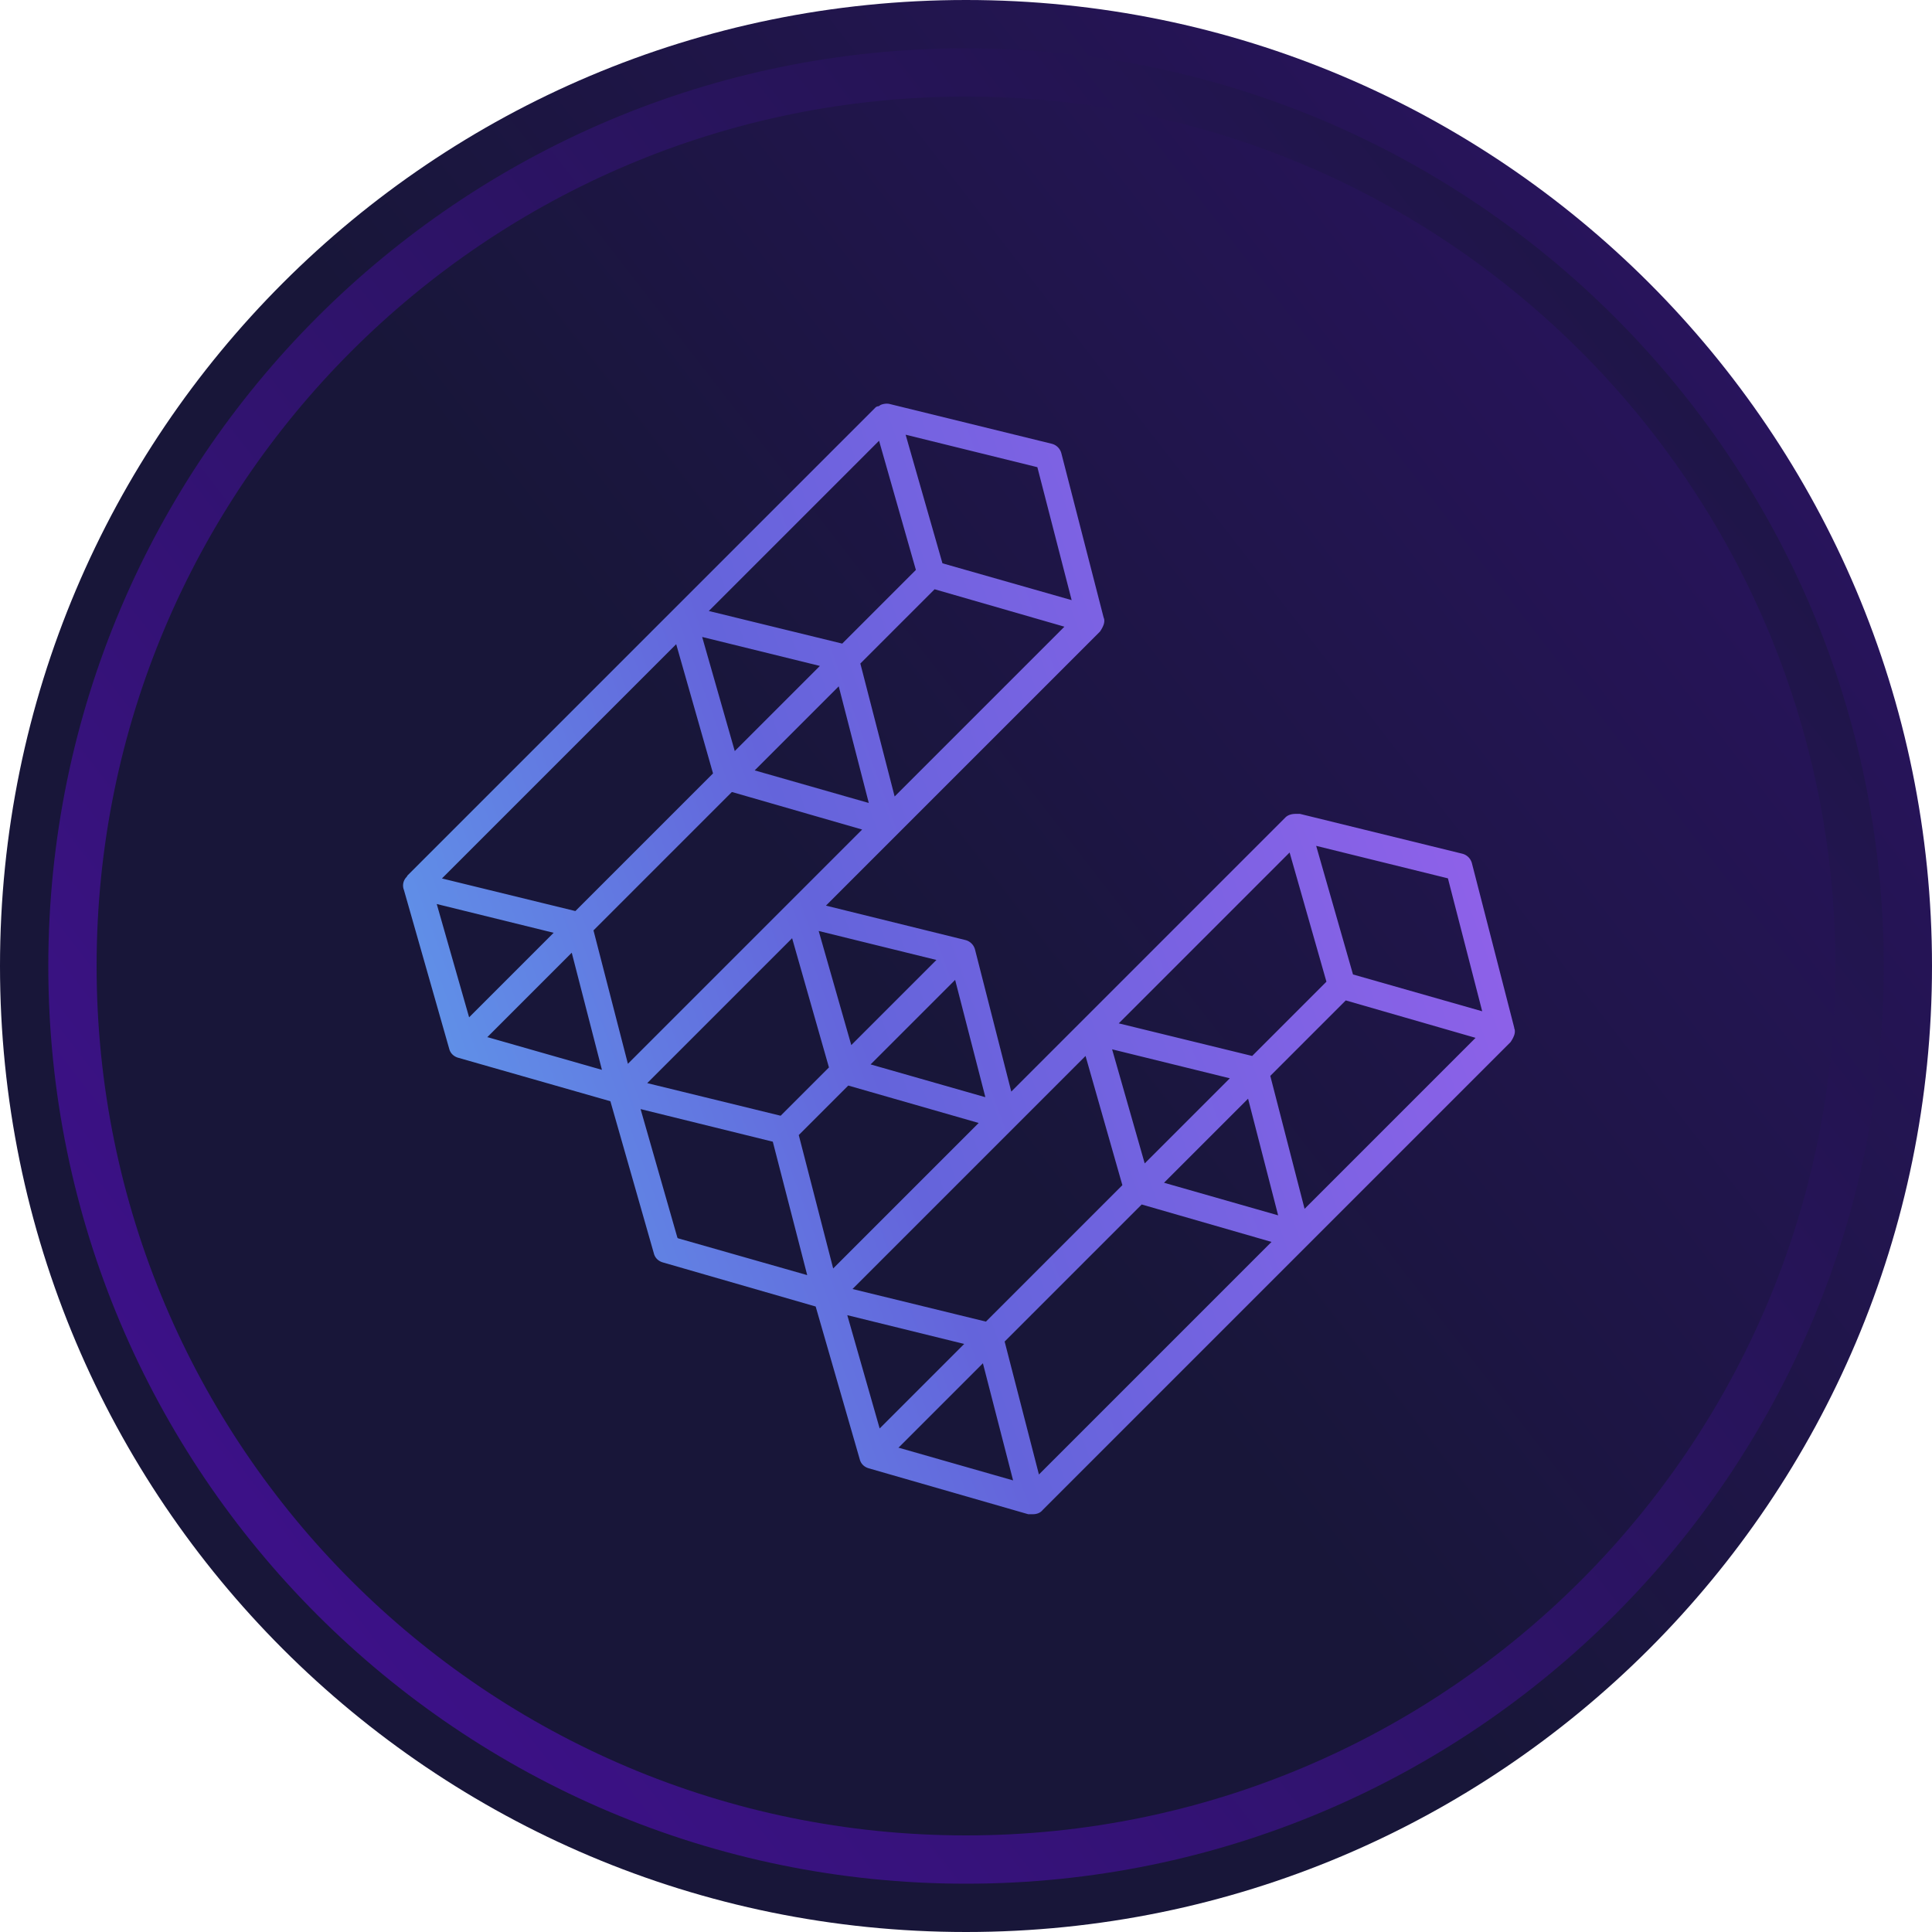 <svg width="32" height="32" fill="none" viewBox="0 0 32 32" xmlns="http://www.w3.org/2000/svg"><path fill="url(#etherfi__paint0_linear_1629_13)" d="M16 32c8.837 0 16-7.163 16-16S24.837 0 16 0 0 7.163 0 16s7.163 16 16 16"/><path fill="url(#etherfi__paint1_linear_1629_13)" d="m25.08 17.02-.7-2.72a.22.22 0 0 0-.16-.16l-2.69-.66h-.06c-.06 0-.13.01-.18.06l-4.54 4.54-.6-2.35a.22.22 0 0 0-.16-.16L13.68 15l4.54-4.54s.04-.06.05-.09c.02-.04.03-.1.01-.14l-.7-2.72a.22.22 0 0 0-.16-.16l-2.69-.66c-.05-.01-.11 0-.15.02 0 0-.02.02-.04.02-.01 0-.03.01-.04.02L6.75 14.5s-.01.02-.02.03a.2.2 0 0 0-.04.21l.75 2.63c.02.08.08.13.15.15l2.52.72.72 2.52c.02.08.08.13.15.15l2.53.73.73 2.53c.02.08.08.13.15.15l2.64.76h.08c.06 0 .12-.02.16-.07l7.75-7.75s.04-.06.05-.09c.02-.04.03-.1.01-.14zm-3.47 3.01-.57-2.21 1.25-1.25 2.15.62-2.84 2.84zm-4.4 4.4-.57-2.21 2.27-2.27 2.15.62-3.86 3.86zm1.75-5.16-.54-1.89 1.95.48zm1.71-1.08.5 1.94-1.89-.54 1.4-1.4zm.07-.7-2.21-.54 2.83-2.83.61 2.14-1.24 1.24zm-2.76 0 .61 2.14-2.26 2.26-2.21-.54zm6-2.95.57 2.21-2.14-.61-.61-2.13 2.19.54zM13.8 21.01l-.57-2.21.82-.82 2.16.62zm.3-3.7-.54-1.89 1.95.48zm2.21.86-1.89-.54 1.4-1.4.5 1.94zm-2.57-.5-.81.81-2.21-.54 2.4-2.4.61 2.14zm-2.54-7 .61 2.14-2.28 2.28-2.21-.54zm3.36-3.37.61 2.14-1.22 1.22-2.21-.54zm.26 5.9-.57-2.21 1.23-1.23 2.15.62-2.82 2.82zm-2.65-.76-.54-1.89 1.95.48zm1.72-1.08.5 1.94-1.89-.54 1.4-1.4zm-1.76 1.76 2.15.62-3.88 3.88-.57-2.21 2.29-2.29zm5.05-5.39.57 2.21-2.14-.61L15 7.2l2.19.54zm-9.96 7.24 1.95.48-1.4 1.4-.54-1.89zm.85 2.21 1.4-1.4.5 1.94-1.89-.54zm3.15 3.32-.61-2.13 2.19.54.57 2.21-2.14-.61zm2.8 1.28 1.95.48-1.4 1.4-.54-1.89zm.86 2.2 1.4-1.4.5 1.94-1.89-.54z"/><path fill="url(#etherfi__paint2_linear_1629_13)" fill-rule="evenodd" d="M16 31.2c8.39 0 15.2-6.81 15.2-15.2S24.39.8 16 .8.8 7.61.8 16 7.61 31.2 16 31.2m0-.8c7.95 0 14.4-6.45 14.4-14.4S23.95 1.6 16 1.6 1.6 8.05 1.6 16 8.05 30.4 16 30.4" clip-rule="evenodd"/><defs><linearGradient id="etherfi__paint0_linear_1629_13" x1="-4.35" x2="53.78" y1="31.78" y2="-13.29" gradientUnits="userSpaceOnUse"><stop offset=".15" stop-color="#181639"/><stop offset=".33" stop-color="#181639"/><stop offset="1" stop-color="#45109B"/></linearGradient><linearGradient id="etherfi__paint1_linear_1629_13" x1="2.197" x2="29.938" y1="21.005" y2="10.935" gradientUnits="userSpaceOnUse"><stop stop-color="#5CB8F3"/><stop offset=".43" stop-color="#6464DB"/><stop offset="1" stop-color="#A75FF1"/></linearGradient><linearGradient id="etherfi__paint2_linear_1629_13" x1="-3.33" x2="51.89" y1="30.99" y2="-11.82" gradientUnits="userSpaceOnUse"><stop stop-color="#45109B"/><stop offset=".67" stop-color="#181639"/><stop offset=".85" stop-color="#181639"/></linearGradient></defs></svg>